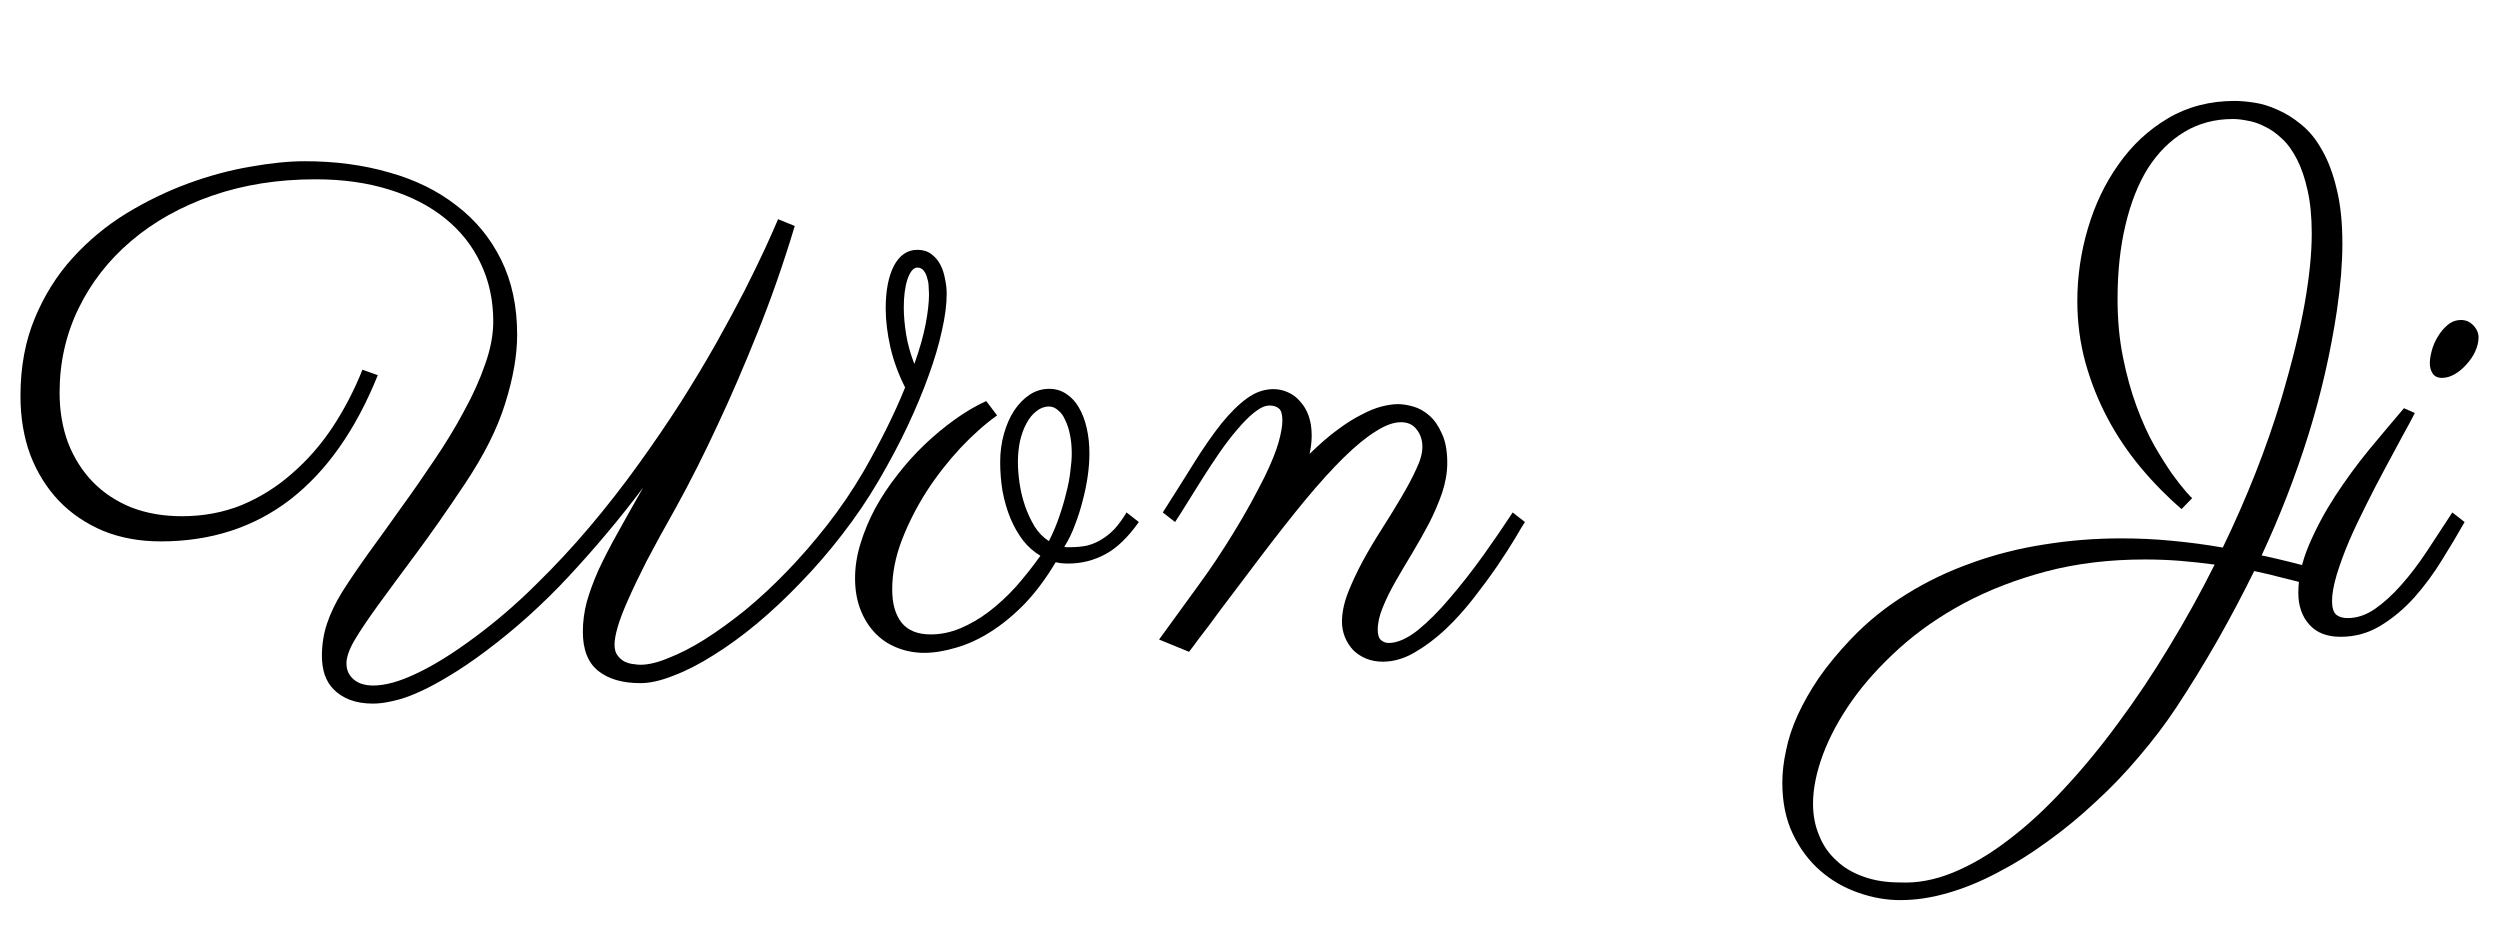 <svg width="43" height="16" viewBox="0 0 43 16" fill="none" xmlns="http://www.w3.org/2000/svg">
<g id="Group 1">
<path id="i" d="M42.631 5.803C42.631 5.881 42.611 5.963 42.572 6.049C42.533 6.131 42.482 6.205 42.42 6.271C42.361 6.338 42.295 6.393 42.221 6.436C42.147 6.479 42.072 6.5 41.998 6.5C41.932 6.5 41.881 6.477 41.846 6.43C41.81 6.379 41.793 6.318 41.793 6.248C41.793 6.186 41.805 6.111 41.828 6.025C41.852 5.939 41.887 5.859 41.934 5.785C41.98 5.707 42.037 5.641 42.103 5.586C42.17 5.531 42.246 5.504 42.332 5.504C42.414 5.504 42.484 5.535 42.543 5.598C42.602 5.66 42.631 5.729 42.631 5.803ZM41.535 7.104C41.484 7.205 41.412 7.34 41.318 7.508C41.228 7.672 41.131 7.854 41.025 8.053C40.92 8.248 40.812 8.455 40.703 8.674C40.594 8.889 40.494 9.1 40.404 9.307C40.318 9.51 40.248 9.701 40.193 9.881C40.139 10.06 40.111 10.213 40.111 10.338C40.111 10.451 40.135 10.529 40.182 10.572C40.228 10.611 40.295 10.631 40.381 10.631C40.541 10.631 40.697 10.578 40.85 10.473C41.002 10.367 41.152 10.23 41.301 10.062C41.453 9.891 41.602 9.695 41.746 9.477C41.891 9.258 42.035 9.037 42.18 8.814L42.391 8.979C42.277 9.182 42.148 9.398 42.004 9.629C41.863 9.859 41.705 10.074 41.529 10.273C41.353 10.469 41.16 10.631 40.949 10.76C40.738 10.889 40.508 10.953 40.258 10.953C40.023 10.953 39.844 10.883 39.719 10.742C39.594 10.602 39.531 10.42 39.531 10.197C39.531 9.936 39.592 9.662 39.713 9.377C39.834 9.092 39.984 8.811 40.164 8.533C40.348 8.252 40.545 7.982 40.756 7.725C40.971 7.467 41.168 7.232 41.348 7.021L41.535 7.104Z" fill="black"/>
<path id="J" d="M39.756 10.062C39.592 10.02 39.428 9.979 39.264 9.939C39.103 9.896 38.94 9.857 38.772 9.822C38.572 10.229 38.361 10.627 38.139 11.018C37.916 11.408 37.68 11.793 37.43 12.172C37.238 12.461 37.023 12.744 36.785 13.021C36.551 13.299 36.301 13.559 36.035 13.801C35.773 14.047 35.5 14.271 35.215 14.475C34.934 14.682 34.648 14.859 34.359 15.008C34.074 15.16 33.789 15.277 33.504 15.359C33.223 15.441 32.949 15.482 32.684 15.482C32.445 15.482 32.205 15.44 31.963 15.354C31.721 15.271 31.504 15.146 31.312 14.979C31.117 14.81 30.959 14.6 30.838 14.346C30.717 14.096 30.656 13.801 30.656 13.461C30.656 13.285 30.678 13.1 30.721 12.904C30.76 12.709 30.826 12.508 30.92 12.301C31.014 12.094 31.135 11.881 31.283 11.662C31.432 11.447 31.613 11.227 31.828 11C32.113 10.699 32.434 10.44 32.789 10.221C33.141 10.002 33.516 9.822 33.914 9.682C34.312 9.537 34.728 9.432 35.162 9.365C35.596 9.295 36.035 9.26 36.48 9.26C36.773 9.26 37.065 9.273 37.353 9.301C37.647 9.328 37.94 9.367 38.232 9.418C38.44 8.988 38.627 8.561 38.795 8.135C38.963 7.709 39.109 7.289 39.234 6.875C39.422 6.242 39.557 5.693 39.639 5.229C39.721 4.764 39.762 4.361 39.762 4.021C39.762 3.732 39.738 3.484 39.691 3.277C39.645 3.066 39.584 2.889 39.51 2.744C39.435 2.596 39.35 2.477 39.252 2.387C39.154 2.293 39.055 2.223 38.953 2.176C38.855 2.125 38.758 2.092 38.66 2.076C38.566 2.057 38.482 2.047 38.408 2.047C38.096 2.047 37.816 2.121 37.57 2.27C37.324 2.418 37.115 2.627 36.943 2.896C36.775 3.166 36.647 3.492 36.557 3.875C36.467 4.254 36.422 4.676 36.422 5.141C36.422 5.504 36.453 5.84 36.516 6.148C36.578 6.457 36.656 6.738 36.75 6.992C36.844 7.246 36.945 7.471 37.055 7.666C37.168 7.861 37.272 8.025 37.365 8.158C37.463 8.291 37.543 8.393 37.605 8.463C37.668 8.533 37.701 8.568 37.705 8.568L37.523 8.756C37.273 8.541 37.039 8.303 36.82 8.041C36.602 7.779 36.412 7.498 36.252 7.197C36.092 6.896 35.965 6.578 35.871 6.242C35.777 5.902 35.73 5.547 35.73 5.176C35.73 4.754 35.791 4.338 35.912 3.928C36.033 3.518 36.209 3.15 36.44 2.826C36.67 2.498 36.953 2.234 37.289 2.035C37.625 1.836 38.008 1.736 38.438 1.736C38.535 1.736 38.648 1.746 38.777 1.766C38.906 1.785 39.039 1.826 39.176 1.889C39.312 1.947 39.447 2.031 39.58 2.141C39.717 2.25 39.836 2.396 39.938 2.58C40.043 2.76 40.127 2.982 40.19 3.248C40.256 3.51 40.289 3.824 40.289 4.191C40.289 4.359 40.281 4.539 40.266 4.73C40.25 4.918 40.227 5.121 40.195 5.34C40.086 6.066 39.922 6.781 39.703 7.484C39.484 8.184 39.217 8.873 38.9 9.553C39.065 9.588 39.225 9.625 39.381 9.664C39.537 9.703 39.691 9.744 39.844 9.787L39.756 10.062ZM32.678 15.178C32.971 15.193 33.275 15.137 33.592 15.008C33.908 14.879 34.227 14.691 34.547 14.445C34.867 14.203 35.185 13.91 35.502 13.566C35.822 13.223 36.133 12.846 36.434 12.435C36.738 12.025 37.029 11.59 37.307 11.129C37.588 10.668 37.85 10.195 38.092 9.711C37.893 9.684 37.693 9.662 37.494 9.646C37.299 9.631 37.098 9.623 36.891 9.623C36.281 9.623 35.717 9.691 35.197 9.828C34.682 9.965 34.211 10.146 33.785 10.373C33.363 10.6 32.99 10.859 32.666 11.152C32.342 11.445 32.07 11.746 31.852 12.055C31.633 12.367 31.467 12.676 31.354 12.98C31.24 13.289 31.184 13.57 31.184 13.824C31.184 14.023 31.219 14.205 31.289 14.369C31.355 14.537 31.453 14.68 31.582 14.797C31.707 14.918 31.863 15.012 32.051 15.078C32.234 15.145 32.443 15.178 32.678 15.178Z" fill="black"/>
<path id="n" d="M24.893 7.959C24.893 8.127 24.863 8.299 24.805 8.475C24.746 8.646 24.672 8.82 24.582 8.996C24.492 9.168 24.396 9.338 24.295 9.506C24.193 9.674 24.098 9.836 24.008 9.992C23.918 10.148 23.844 10.299 23.785 10.443C23.727 10.584 23.697 10.713 23.697 10.83C23.697 10.92 23.717 10.98 23.756 11.012C23.795 11.043 23.838 11.059 23.885 11.059C24.033 11.059 24.199 10.986 24.383 10.842C24.566 10.693 24.752 10.508 24.939 10.285C25.131 10.062 25.32 9.82 25.508 9.559C25.695 9.297 25.865 9.049 26.018 8.814L26.229 8.979C26.197 9.025 26.141 9.119 26.059 9.26C25.977 9.396 25.875 9.555 25.754 9.734C25.633 9.91 25.496 10.096 25.344 10.291C25.195 10.482 25.035 10.66 24.863 10.824C24.691 10.984 24.514 11.117 24.33 11.223C24.15 11.328 23.969 11.381 23.785 11.381C23.68 11.381 23.584 11.363 23.498 11.328C23.412 11.293 23.338 11.244 23.275 11.182C23.217 11.119 23.17 11.047 23.135 10.965C23.1 10.879 23.082 10.789 23.082 10.695C23.082 10.543 23.115 10.379 23.182 10.203C23.252 10.023 23.338 9.84 23.439 9.652C23.541 9.465 23.652 9.277 23.773 9.09C23.895 8.898 24.006 8.717 24.107 8.545C24.209 8.373 24.293 8.215 24.359 8.07C24.43 7.922 24.465 7.795 24.465 7.689C24.465 7.568 24.432 7.467 24.365 7.385C24.303 7.303 24.213 7.262 24.096 7.262C23.971 7.262 23.826 7.314 23.662 7.42C23.498 7.521 23.314 7.672 23.111 7.871C22.908 8.07 22.686 8.316 22.443 8.609C22.205 8.898 21.945 9.229 21.664 9.6C21.504 9.814 21.348 10.021 21.195 10.221C21.129 10.307 21.062 10.395 20.996 10.484C20.93 10.574 20.863 10.664 20.797 10.754C20.73 10.84 20.668 10.922 20.609 11C20.551 11.082 20.498 11.152 20.451 11.211L19.936 11L20.621 10.057C20.719 9.924 20.818 9.781 20.92 9.629C21.021 9.477 21.121 9.32 21.219 9.16C21.32 8.996 21.416 8.832 21.506 8.668C21.596 8.504 21.68 8.344 21.758 8.188C21.871 7.953 21.949 7.76 21.992 7.607C22.035 7.451 22.057 7.326 22.057 7.232C22.057 7.127 22.037 7.059 21.998 7.027C21.959 6.992 21.904 6.975 21.834 6.975C21.76 6.975 21.674 7.014 21.576 7.092C21.482 7.166 21.385 7.264 21.283 7.385C21.182 7.502 21.078 7.637 20.973 7.789C20.871 7.938 20.773 8.086 20.68 8.234C20.586 8.383 20.498 8.523 20.416 8.656C20.334 8.789 20.266 8.896 20.211 8.979L20 8.814C20.199 8.502 20.379 8.217 20.539 7.959C20.703 7.697 20.859 7.473 21.008 7.285C21.16 7.098 21.307 6.953 21.447 6.852C21.592 6.746 21.744 6.693 21.904 6.693C21.99 6.693 22.072 6.711 22.15 6.746C22.232 6.781 22.303 6.834 22.361 6.904C22.424 6.971 22.473 7.053 22.508 7.15C22.543 7.248 22.561 7.361 22.561 7.49C22.561 7.592 22.549 7.697 22.525 7.807C22.697 7.639 22.857 7.5 23.006 7.391C23.154 7.281 23.291 7.195 23.416 7.133C23.541 7.066 23.656 7.02 23.762 6.992C23.867 6.965 23.963 6.951 24.049 6.951C24.123 6.951 24.209 6.965 24.307 6.992C24.404 7.02 24.496 7.07 24.582 7.145C24.668 7.219 24.74 7.322 24.799 7.455C24.861 7.584 24.893 7.752 24.893 7.959Z" fill="black"/>
<path id="o" d="M18.305 9.406C18.32 9.41 18.336 9.412 18.352 9.412C18.367 9.412 18.385 9.412 18.404 9.412C18.514 9.412 18.613 9.402 18.703 9.383C18.793 9.359 18.875 9.324 18.949 9.277C19.027 9.23 19.102 9.17 19.172 9.096C19.242 9.018 19.311 8.924 19.377 8.814L19.588 8.979C19.4 9.244 19.207 9.43 19.008 9.535C18.809 9.641 18.598 9.693 18.375 9.693C18.293 9.693 18.221 9.686 18.158 9.67C17.99 9.951 17.811 10.191 17.619 10.391C17.428 10.586 17.232 10.746 17.033 10.871C16.834 10.996 16.637 11.086 16.441 11.141C16.246 11.199 16.064 11.229 15.896 11.229C15.725 11.229 15.565 11.197 15.416 11.135C15.271 11.076 15.146 10.99 15.041 10.877C14.935 10.764 14.854 10.629 14.795 10.473C14.736 10.316 14.707 10.141 14.707 9.945C14.707 9.75 14.738 9.551 14.801 9.348C14.863 9.145 14.947 8.943 15.053 8.744C15.162 8.545 15.289 8.354 15.434 8.17C15.578 7.982 15.734 7.809 15.902 7.648C16.07 7.488 16.244 7.344 16.424 7.215C16.604 7.086 16.783 6.98 16.963 6.898L17.15 7.145C16.943 7.293 16.732 7.48 16.518 7.707C16.307 7.934 16.113 8.182 15.938 8.451C15.766 8.721 15.623 9.002 15.51 9.295C15.4 9.584 15.346 9.865 15.346 10.139C15.346 10.385 15.4 10.576 15.51 10.713C15.619 10.846 15.785 10.912 16.008 10.912C16.18 10.912 16.35 10.877 16.518 10.807C16.686 10.736 16.85 10.641 17.01 10.52C17.17 10.398 17.324 10.256 17.473 10.092C17.621 9.924 17.762 9.746 17.895 9.559C17.781 9.492 17.682 9.404 17.596 9.295C17.51 9.182 17.438 9.055 17.379 8.914C17.32 8.77 17.275 8.615 17.244 8.451C17.217 8.287 17.203 8.119 17.203 7.947C17.203 7.775 17.225 7.613 17.268 7.461C17.311 7.309 17.369 7.176 17.443 7.062C17.521 6.945 17.611 6.854 17.713 6.787C17.814 6.721 17.926 6.688 18.047 6.688C18.156 6.688 18.254 6.717 18.34 6.775C18.426 6.83 18.498 6.908 18.557 7.01C18.615 7.107 18.66 7.225 18.691 7.361C18.723 7.498 18.738 7.645 18.738 7.801C18.738 7.918 18.729 8.047 18.709 8.188C18.689 8.328 18.66 8.471 18.621 8.615C18.586 8.756 18.541 8.896 18.486 9.037C18.436 9.174 18.375 9.297 18.305 9.406ZM17.508 7.947C17.508 8.061 17.518 8.184 17.537 8.316C17.557 8.449 17.588 8.578 17.631 8.703C17.674 8.828 17.729 8.945 17.795 9.055C17.861 9.16 17.943 9.244 18.041 9.307C18.111 9.17 18.17 9.031 18.217 8.891C18.268 8.746 18.309 8.607 18.34 8.475C18.375 8.342 18.398 8.219 18.41 8.105C18.426 7.988 18.434 7.887 18.434 7.801C18.434 7.684 18.424 7.576 18.404 7.479C18.385 7.381 18.357 7.297 18.322 7.227C18.291 7.152 18.25 7.096 18.199 7.057C18.152 7.014 18.1 6.992 18.041 6.992C17.963 6.992 17.891 7.02 17.824 7.074C17.758 7.125 17.701 7.195 17.654 7.285C17.607 7.371 17.57 7.473 17.543 7.59C17.52 7.703 17.508 7.822 17.508 7.947Z" fill="black"/>
<path id="W" d="M13.67 3.887C13.475 4.535 13.26 5.15 13.025 5.732C12.791 6.314 12.568 6.83 12.357 7.279C12.115 7.803 11.871 8.287 11.625 8.732C11.426 9.084 11.258 9.391 11.121 9.652C10.988 9.914 10.881 10.139 10.799 10.326C10.717 10.51 10.658 10.664 10.623 10.789C10.588 10.91 10.57 11.01 10.57 11.088C10.57 11.17 10.588 11.232 10.623 11.275C10.658 11.322 10.699 11.357 10.746 11.381C10.797 11.404 10.846 11.418 10.893 11.422C10.943 11.43 10.984 11.434 11.016 11.434C11.152 11.434 11.315 11.395 11.502 11.316C11.693 11.242 11.898 11.137 12.117 11C12.34 10.859 12.572 10.691 12.815 10.496C13.057 10.297 13.297 10.074 13.535 9.828C13.773 9.582 14.004 9.316 14.227 9.031C14.453 8.742 14.66 8.438 14.848 8.117C15.148 7.594 15.389 7.109 15.568 6.664C15.455 6.441 15.371 6.213 15.316 5.979C15.262 5.74 15.234 5.516 15.234 5.305C15.234 5 15.281 4.756 15.375 4.572C15.473 4.389 15.607 4.297 15.779 4.297C15.873 4.297 15.951 4.32 16.014 4.367C16.08 4.414 16.133 4.475 16.172 4.549C16.211 4.623 16.238 4.705 16.254 4.795C16.273 4.881 16.283 4.967 16.283 5.053C16.283 5.236 16.256 5.447 16.201 5.686C16.15 5.924 16.074 6.182 15.973 6.459C15.875 6.732 15.754 7.023 15.609 7.332C15.465 7.637 15.299 7.949 15.111 8.27C14.924 8.59 14.715 8.898 14.484 9.195C14.258 9.488 14.02 9.764 13.77 10.021C13.523 10.279 13.271 10.516 13.014 10.73C12.76 10.941 12.512 11.121 12.27 11.27C12.031 11.422 11.803 11.539 11.584 11.621C11.369 11.707 11.18 11.75 11.016 11.75C10.707 11.75 10.465 11.68 10.289 11.539C10.113 11.398 10.025 11.174 10.025 10.865C10.025 10.697 10.047 10.529 10.09 10.361C10.137 10.193 10.203 10.012 10.289 9.816C10.379 9.621 10.488 9.408 10.617 9.178C10.746 8.943 10.895 8.68 11.062 8.387C10.672 8.906 10.25 9.41 9.797 9.898C9.348 10.383 8.867 10.816 8.355 11.199C8.125 11.371 7.914 11.514 7.723 11.627C7.531 11.744 7.355 11.838 7.195 11.908C7.039 11.979 6.896 12.027 6.768 12.055C6.639 12.086 6.521 12.102 6.416 12.102C6.264 12.102 6.131 12.08 6.018 12.037C5.908 11.994 5.816 11.935 5.742 11.861C5.672 11.791 5.619 11.705 5.584 11.604C5.553 11.506 5.537 11.398 5.537 11.281C5.537 11.086 5.566 10.9 5.625 10.725C5.684 10.549 5.77 10.369 5.883 10.185C6.012 9.982 6.164 9.758 6.34 9.512C6.52 9.266 6.705 9.008 6.896 8.738C7.092 8.469 7.283 8.193 7.471 7.912C7.662 7.631 7.832 7.352 7.98 7.074C8.133 6.797 8.254 6.527 8.344 6.266C8.438 6.004 8.484 5.758 8.484 5.527C8.484 5.164 8.412 4.832 8.268 4.531C8.127 4.23 7.924 3.973 7.658 3.758C7.393 3.543 7.07 3.377 6.691 3.26C6.316 3.143 5.895 3.084 5.426 3.084C4.781 3.084 4.189 3.178 3.65 3.365C3.111 3.553 2.646 3.812 2.256 4.145C1.869 4.473 1.566 4.861 1.348 5.311C1.133 5.756 1.025 6.236 1.025 6.752C1.025 7.068 1.074 7.357 1.172 7.619C1.273 7.877 1.414 8.1 1.594 8.287C1.777 8.475 1.998 8.621 2.256 8.727C2.518 8.828 2.809 8.879 3.129 8.879C3.5 8.879 3.844 8.814 4.16 8.686C4.477 8.553 4.764 8.373 5.021 8.146C5.283 7.92 5.516 7.654 5.719 7.35C5.922 7.041 6.094 6.711 6.234 6.359L6.498 6.453C6.119 7.395 5.617 8.107 4.992 8.592C4.367 9.072 3.625 9.312 2.766 9.312C2.402 9.312 2.072 9.252 1.775 9.131C1.479 9.006 1.225 8.834 1.014 8.615C0.803 8.393 0.639 8.129 0.521 7.824C0.408 7.516 0.352 7.178 0.352 6.811C0.352 6.314 0.434 5.869 0.598 5.475C0.762 5.08 0.979 4.734 1.248 4.438C1.521 4.137 1.83 3.881 2.174 3.67C2.521 3.459 2.877 3.287 3.24 3.154C3.604 3.021 3.959 2.926 4.307 2.867C4.654 2.805 4.967 2.773 5.244 2.773C5.768 2.773 6.252 2.838 6.697 2.967C7.143 3.092 7.527 3.281 7.852 3.535C8.18 3.785 8.436 4.096 8.619 4.467C8.803 4.838 8.895 5.268 8.895 5.756C8.895 6.111 8.826 6.506 8.689 6.939C8.557 7.369 8.324 7.832 7.992 8.328C7.688 8.785 7.41 9.182 7.16 9.518C6.91 9.854 6.695 10.145 6.516 10.391C6.34 10.633 6.203 10.836 6.105 11C6.008 11.164 5.959 11.301 5.959 11.41C5.959 11.523 6 11.615 6.082 11.685C6.164 11.756 6.277 11.791 6.422 11.791C6.629 11.791 6.879 11.721 7.172 11.58C7.469 11.44 7.801 11.232 8.168 10.959C8.531 10.69 8.877 10.393 9.205 10.068C9.537 9.744 9.85 9.408 10.143 9.061C10.44 8.709 10.719 8.352 10.98 7.988C11.242 7.625 11.484 7.27 11.707 6.922C11.93 6.57 12.133 6.232 12.316 5.908C12.5 5.58 12.662 5.279 12.803 5.006C12.943 4.729 13.062 4.484 13.16 4.273C13.258 4.059 13.332 3.891 13.383 3.77L13.67 3.887ZM15.727 6.26C15.816 6.01 15.881 5.783 15.92 5.58C15.959 5.377 15.979 5.203 15.979 5.059C15.979 5.031 15.977 4.992 15.973 4.941C15.973 4.887 15.965 4.836 15.949 4.789C15.938 4.738 15.918 4.695 15.891 4.66C15.863 4.621 15.826 4.602 15.779 4.602C15.713 4.602 15.656 4.668 15.609 4.801C15.566 4.934 15.545 5.096 15.545 5.287C15.545 5.432 15.559 5.588 15.586 5.756C15.613 5.92 15.66 6.088 15.727 6.26Z" fill="black"/>
</g>
</svg>
